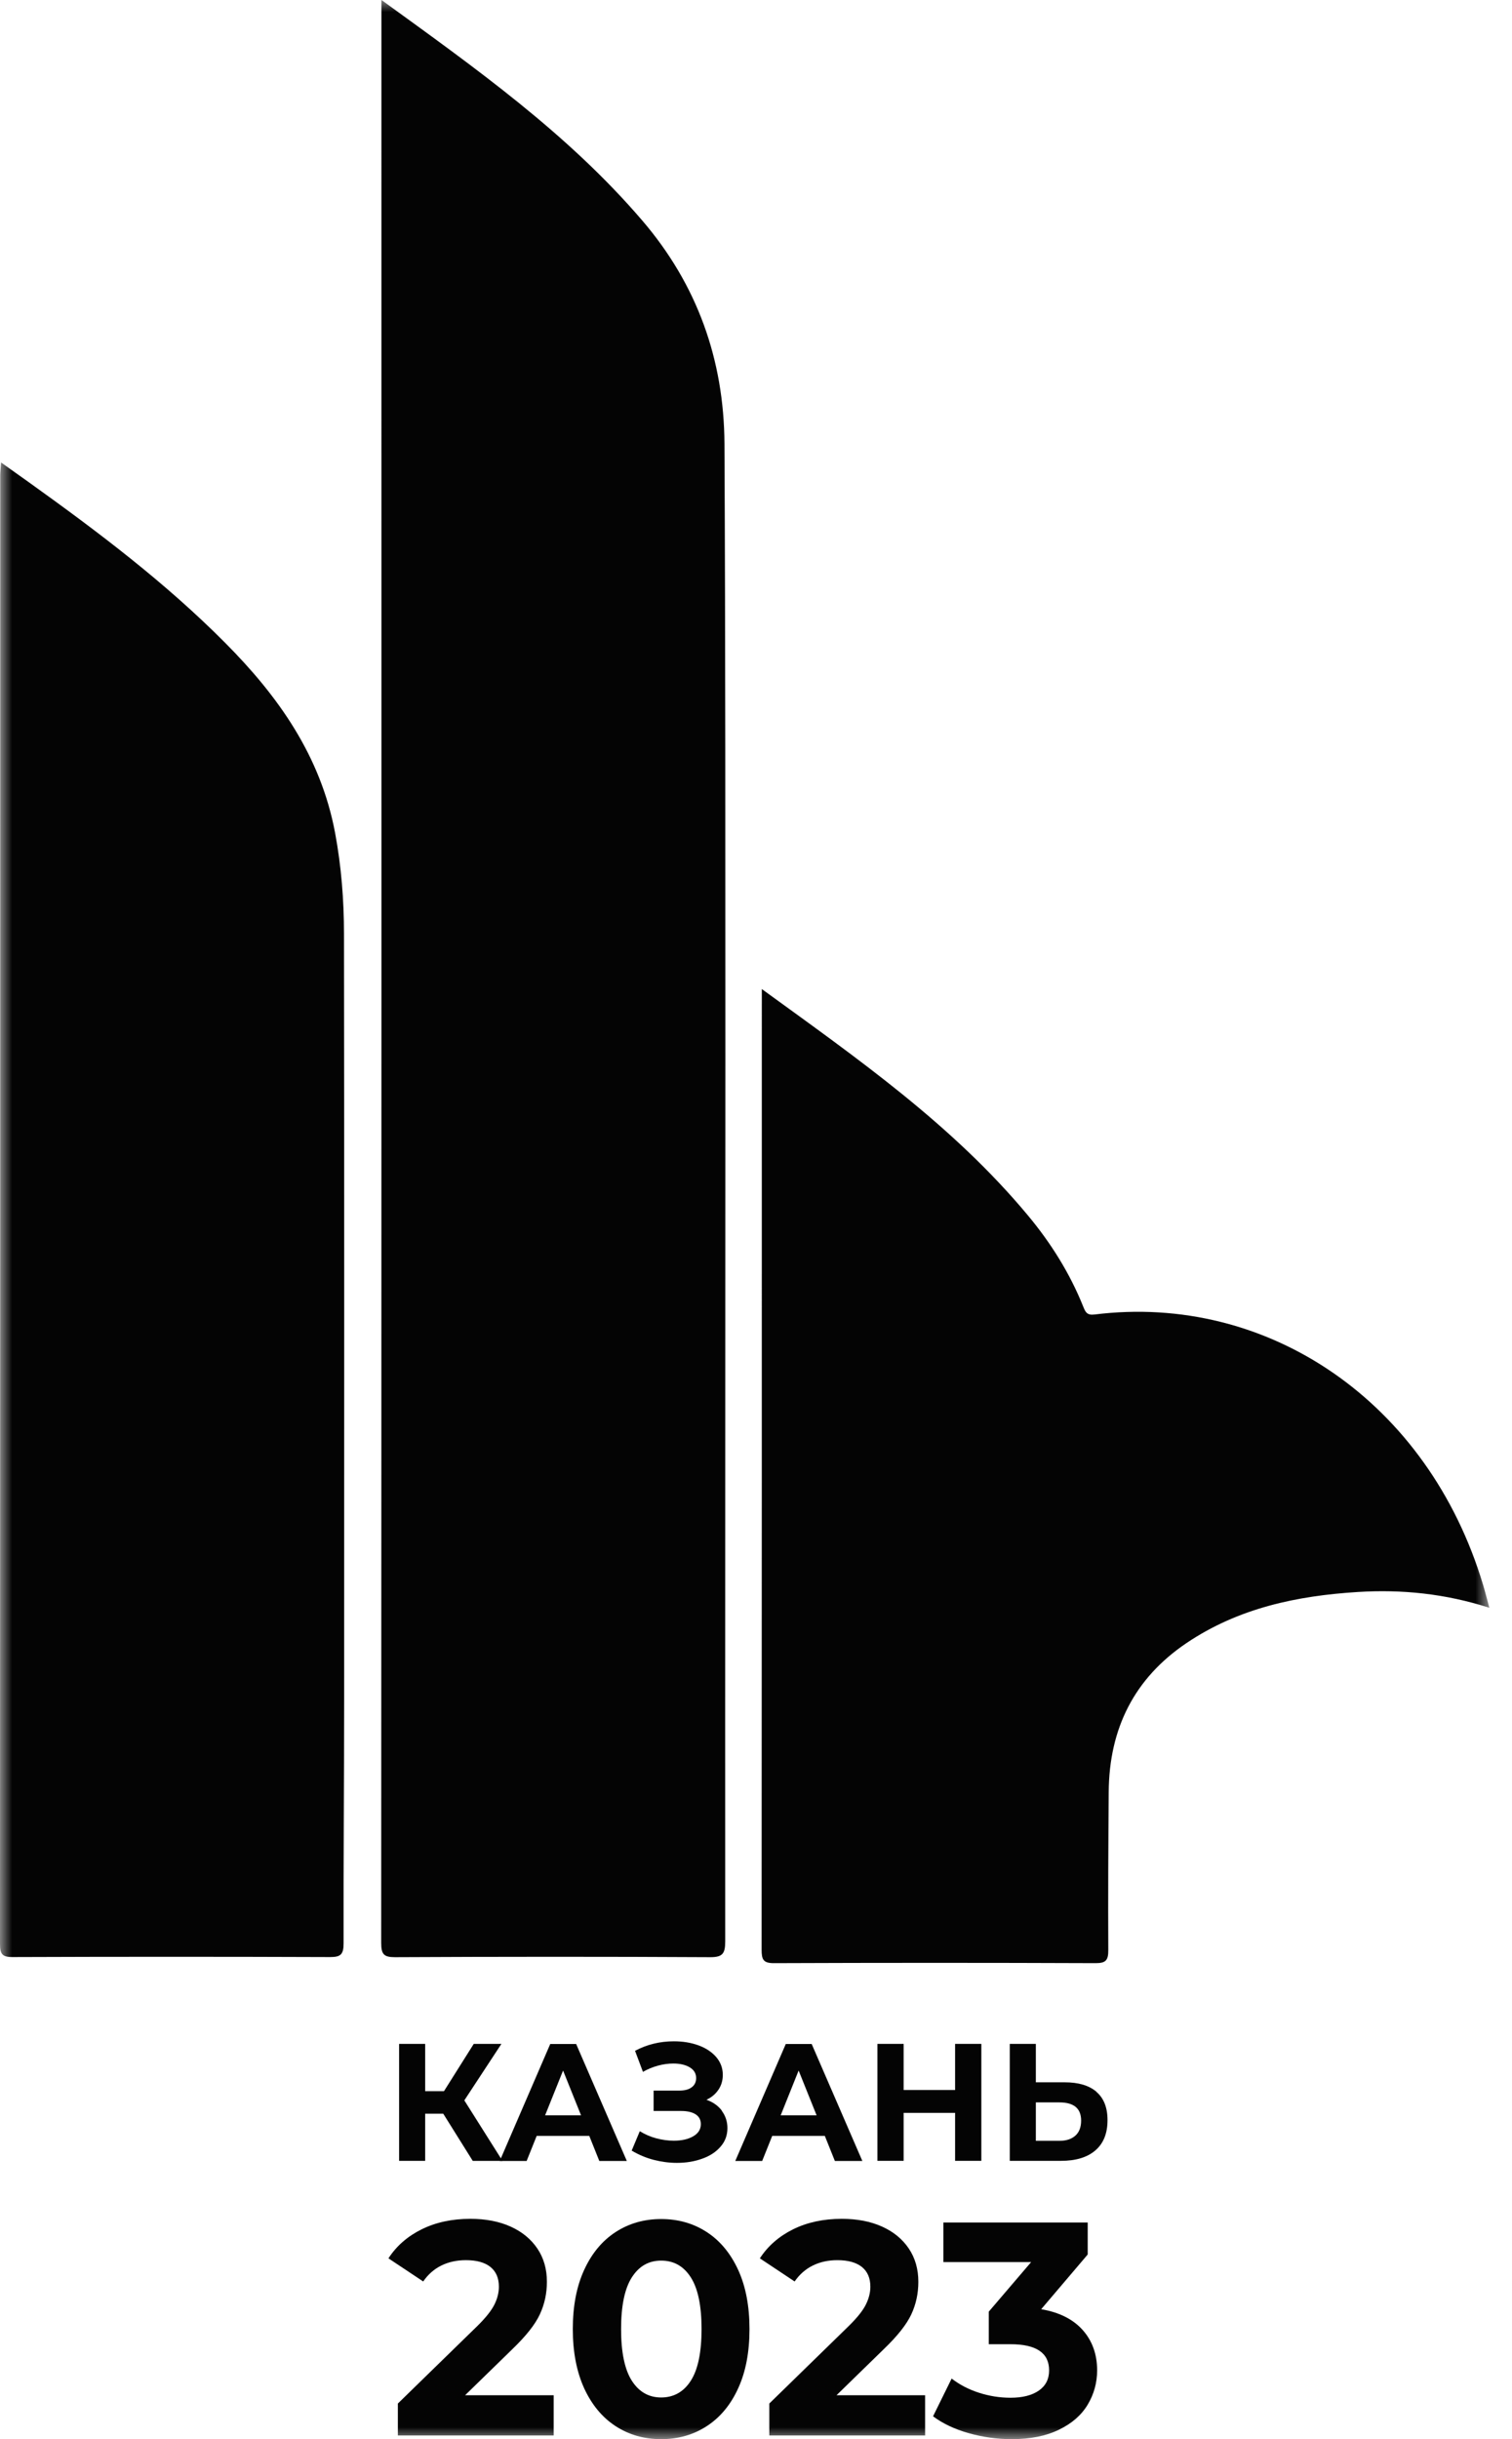 <svg width="62" height="100" viewBox="0 0 62 100" fill="none" xmlns="http://www.w3.org/2000/svg">
<mask id="mask0_441_151" style="mask-type:luminance" maskUnits="userSpaceOnUse" x="0" y="0" width="62" height="100">
<path d="M61.074 0H0V100H61.074V0Z" fill="white"/>
</mask>
<g mask="url(#mask0_441_151)">
<path d="M15.643 0C19.494 2.794 23.272 5.465 26.338 9.043C28.58 11.66 29.687 14.731 29.707 18.193C29.749 26.605 29.742 35.016 29.745 43.427C29.745 55.481 29.732 67.534 29.738 79.588C29.738 80.086 29.637 80.243 29.123 80.241C24.814 80.217 20.504 80.22 16.195 80.241C15.739 80.241 15.631 80.121 15.631 79.654C15.643 53.312 15.643 26.971 15.64 0.627C15.64 0.46 15.64 0.296 15.64 0.005L15.643 0Z" fill="#040404"/>
<path d="M0.044 18.961C0.478 19.271 0.844 19.531 1.212 19.792C4.021 21.806 6.779 23.884 9.234 26.356C11.404 28.536 13.15 30.987 13.741 34.149C13.996 35.518 14.105 36.901 14.105 38.288C14.119 48.763 14.114 59.237 14.111 69.712C14.111 73.034 14.082 76.356 14.089 79.677C14.089 80.126 13.968 80.236 13.543 80.236C9.198 80.22 4.852 80.22 0.508 80.236C0.084 80.236 0 80.105 0 79.696C0.01 59.63 0.01 39.56 0.01 19.494C0.01 19.351 0.028 19.207 0.044 18.961Z" fill="#040404"/>
<path d="M31.244 40.553C35.19 43.419 39.062 46.124 42.143 49.821C43.084 50.95 43.865 52.188 44.419 53.57C44.509 53.798 44.578 53.929 44.878 53.892C51.979 53.007 58.564 57.458 60.817 64.986C60.901 65.266 60.972 65.55 61.072 65.916C59.26 65.334 57.484 65.157 55.683 65.268C53.191 65.423 50.786 65.923 48.65 67.364C46.52 68.803 45.48 70.857 45.463 73.47C45.447 75.63 45.435 77.787 45.446 79.947C45.449 80.363 45.346 80.485 44.933 80.485C40.532 80.468 36.13 80.468 31.731 80.485C31.301 80.485 31.23 80.339 31.23 79.938C31.239 67.003 31.238 54.066 31.238 41.131V40.551L31.244 40.553Z" fill="#040404"/>
<path d="M18.178 86.658H17.434V88.59H16.365V83.794H17.434V85.734H18.205L19.427 83.794H20.561L19.04 86.111L20.606 88.593H19.386L18.178 86.661V86.658Z" fill="#040404"/>
<path d="M24.163 87.567H22.007L21.595 88.595H20.492L22.563 83.799H23.625L25.703 88.595H24.575L24.163 87.567ZM23.826 86.724L23.089 84.888L22.352 86.724H23.826Z" fill="#040404"/>
<path d="M29.597 86.539C29.749 86.743 29.828 86.978 29.828 87.248C29.828 87.541 29.735 87.795 29.547 88.008C29.361 88.225 29.112 88.389 28.796 88.501C28.478 88.617 28.133 88.673 27.756 88.673C27.438 88.673 27.119 88.63 26.803 88.549C26.487 88.466 26.187 88.34 25.902 88.17L26.235 87.375C26.44 87.501 26.663 87.6 26.908 87.666C27.153 87.731 27.395 87.764 27.628 87.764C27.947 87.764 28.211 87.706 28.422 87.586C28.632 87.466 28.738 87.299 28.738 87.086C28.738 86.907 28.666 86.774 28.523 86.682C28.379 86.591 28.183 86.546 27.935 86.546H26.801V85.71H27.855C28.072 85.71 28.242 85.666 28.363 85.574C28.486 85.483 28.545 85.358 28.545 85.196C28.545 85.008 28.459 84.863 28.284 84.757C28.108 84.652 27.883 84.6 27.61 84.6C27.405 84.6 27.197 84.628 26.98 84.687C26.764 84.746 26.558 84.83 26.364 84.942L26.04 84.079C26.53 83.818 27.063 83.689 27.633 83.689C27.997 83.689 28.331 83.743 28.636 83.853C28.94 83.964 29.184 84.123 29.366 84.332C29.547 84.543 29.639 84.788 29.639 85.065C29.639 85.292 29.58 85.497 29.459 85.675C29.339 85.853 29.175 85.99 28.968 86.086C29.239 86.182 29.45 86.332 29.602 86.534L29.597 86.539Z" fill="#040404"/>
<path d="M33.822 87.567H31.665L31.253 88.595H30.15L32.221 83.799H33.283L35.361 88.595H34.234L33.822 87.567ZM33.485 86.724L32.748 84.888L32.012 86.724H33.485Z" fill="#040404"/>
<path d="M40.24 83.794V88.59H39.164V86.623H37.055V88.59H35.978V83.794H37.055V85.686H39.164V83.794H40.24Z" fill="#040404"/>
<path d="M44.959 85.762C45.262 86.022 45.414 86.407 45.414 86.919C45.414 87.463 45.249 87.877 44.914 88.163C44.58 88.45 44.109 88.59 43.504 88.59H41.406V83.794H42.475V85.37H43.657C44.223 85.37 44.657 85.499 44.962 85.759L44.959 85.762ZM44.096 87.557C44.252 87.417 44.332 87.21 44.332 86.94C44.332 86.442 44.037 86.194 43.443 86.194H42.475V87.769H43.443C43.722 87.769 43.939 87.698 44.097 87.555L44.096 87.557Z" fill="#040404"/>
<path d="M22.704 98.204V99.85H16.314V98.54L19.576 95.359C19.921 95.019 20.154 94.725 20.275 94.479C20.396 94.235 20.457 93.99 20.457 93.749C20.457 93.399 20.343 93.131 20.114 92.943C19.884 92.756 19.547 92.662 19.105 92.662C18.734 92.662 18.399 92.734 18.101 92.88C17.804 93.026 17.553 93.244 17.354 93.535L15.928 92.587C16.257 92.079 16.712 91.683 17.292 91.396C17.872 91.11 18.536 90.967 19.286 90.967C19.913 90.967 20.464 91.072 20.935 91.284C21.404 91.495 21.771 91.796 22.033 92.183C22.295 92.57 22.426 93.026 22.426 93.549C22.426 94.023 22.33 94.467 22.137 94.882C21.945 95.298 21.568 95.772 21.015 96.305L19.071 98.2H22.706L22.704 98.204Z" fill="#040404"/>
<path d="M25.241 99.465C24.693 99.108 24.265 98.589 23.953 97.913C23.645 97.235 23.488 96.427 23.488 95.488C23.488 94.549 23.642 93.739 23.953 93.063C24.263 92.385 24.693 91.868 25.241 91.511C25.788 91.155 26.411 90.976 27.112 90.976C27.812 90.976 28.438 91.155 28.983 91.511C29.532 91.868 29.959 92.387 30.27 93.063C30.58 93.742 30.733 94.549 30.733 95.488C30.733 96.427 30.58 97.237 30.27 97.913C29.962 98.591 29.532 99.108 28.983 99.465C28.435 99.822 27.812 100 27.112 100C26.411 100 25.787 99.822 25.241 99.465ZM28.326 97.606C28.62 97.148 28.767 96.441 28.767 95.486C28.767 94.53 28.62 93.824 28.326 93.366C28.034 92.908 27.628 92.68 27.112 92.68C26.596 92.68 26.204 92.908 25.909 93.366C25.616 93.824 25.468 94.53 25.468 95.486C25.468 96.441 25.616 97.148 25.909 97.606C26.203 98.063 26.603 98.291 27.112 98.291C27.622 98.291 28.034 98.063 28.326 97.606Z" fill="#040404"/>
<path d="M37.934 98.204V99.85H31.545V98.54L34.806 95.359C35.151 95.019 35.386 94.725 35.506 94.479C35.627 94.235 35.689 93.99 35.689 93.749C35.689 93.399 35.575 93.131 35.345 92.943C35.114 92.756 34.778 92.662 34.335 92.662C33.965 92.662 33.631 92.734 33.333 92.88C33.035 93.026 32.785 93.244 32.584 93.535L31.158 92.587C31.489 92.079 31.944 91.683 32.522 91.396C33.102 91.11 33.767 90.967 34.517 90.967C35.144 90.967 35.695 91.072 36.166 91.284C36.636 91.495 37.003 91.796 37.264 92.183C37.525 92.57 37.657 93.026 37.657 93.549C37.657 94.023 37.562 94.467 37.369 94.882C37.175 95.298 36.8 95.772 36.245 96.305L34.301 98.2H37.937L37.934 98.204Z" fill="#040404"/>
<path d="M44.398 95.528C44.791 95.972 44.988 96.523 44.988 97.18C44.988 97.687 44.858 98.155 44.602 98.584C44.345 99.014 43.952 99.357 43.424 99.612C42.897 99.871 42.251 100 41.484 100C40.889 100 40.303 99.918 39.727 99.756C39.151 99.594 38.663 99.364 38.26 99.063L39.022 97.516C39.345 97.765 39.715 97.96 40.139 98.096C40.561 98.232 40.994 98.302 41.437 98.302C41.928 98.302 42.315 98.204 42.597 98.009C42.879 97.814 43.019 97.537 43.019 97.18C43.019 96.464 42.492 96.108 41.437 96.108H40.544V94.774L42.282 92.741H38.683V91.119H44.602V92.429L42.694 94.673C43.435 94.798 44.002 95.084 44.398 95.528Z" fill="#040404"/>
</g>
</svg>
